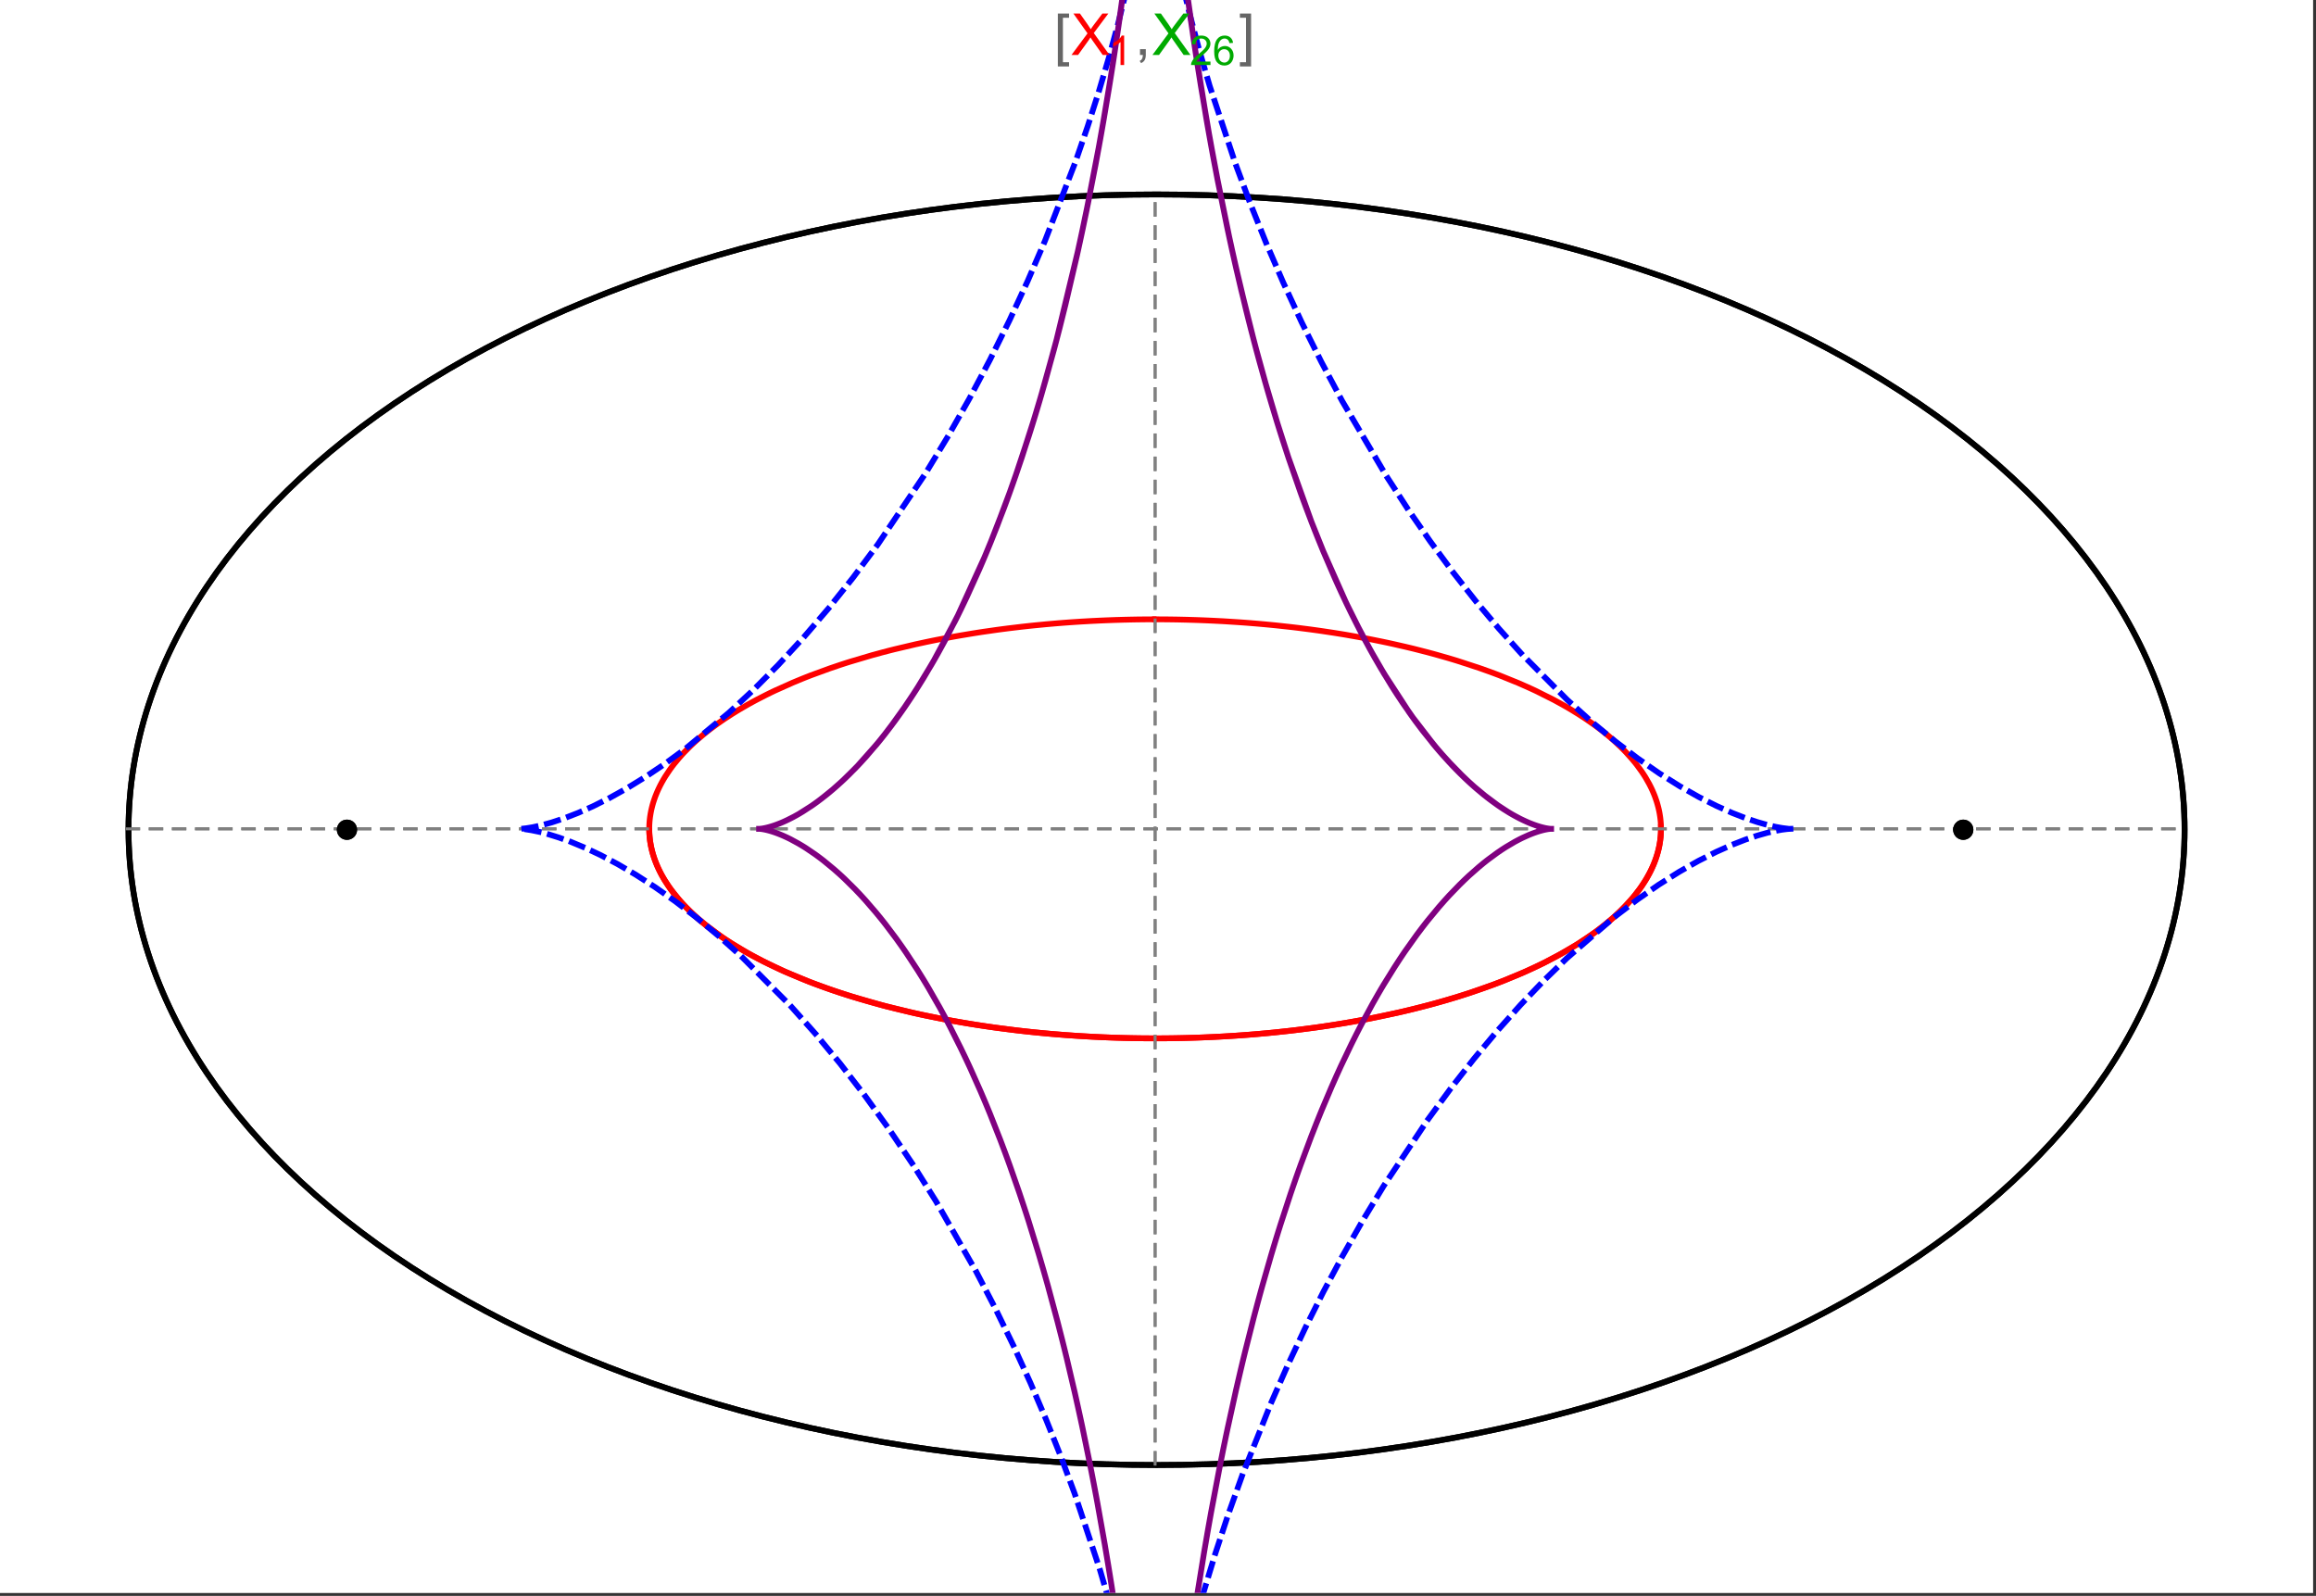 <?xml version="1.0" encoding="UTF-8"?>
<svg xmlns="http://www.w3.org/2000/svg" xmlns:xlink="http://www.w3.org/1999/xlink" width="801pt" height="552pt" viewBox="0 0 801 552" version="1.1">
<rect x="0" y="0" width="801" height="552" fill="#333333" stroke="none"/>
<defs>
<g>
<symbol overflow="visible" id="glyph0-0">
<path style="stroke:none;" d="M 1.25 0 L 1.25 -15.996 L 8.75 -15.996 L 8.75 0 Z M 2.5 -1.25 L 7.5 -1.25 L 7.5 -14.746 L 2.5 -14.746 Z "/>
</symbol>
<symbol overflow="visible" id="glyph0-1">
<path style="stroke:none;" d="M 5.242 3.984 L 1.359 3.984 L 1.359 -14.316 L 5.242 -14.316 L 5.242 -12.859 L 3.117 -12.859 L 3.117 2.52 L 5.242 2.52 Z "/>
</symbol>
<symbol overflow="visible" id="glyph0-2">
<path style="stroke:none;" d="M 4.199 3.984 L 0.32 3.984 L 0.32 2.52 L 2.441 2.52 L 2.441 -12.859 L 0.32 -12.859 L 0.32 -14.316 L 4.199 -14.316 Z "/>
</symbol>
<symbol overflow="visible" id="glyph1-0">
<path style="stroke:none;" d="M 2.5 0 L 2.5 -12.5 L 12.5 -12.5 L 12.5 0 Z M 2.812 -0.312 L 12.188 -0.312 L 12.188 -12.188 L 2.812 -12.188 Z "/>
</symbol>
<symbol overflow="visible" id="glyph1-1">
<path style="stroke:none;" d="M 0.086 0 L 5.625 -7.461 L 0.742 -14.316 L 3 -14.316 L 5.594 -10.645 C 6.133 -9.879 6.52 -9.293 6.75 -8.887 C 7.066 -9.406 7.441 -9.949 7.883 -10.516 L 10.762 -14.316 L 12.82 -14.316 L 7.793 -7.57 L 13.211 0 L 10.867 0 L 7.266 -5.109 C 7.062 -5.398 6.852 -5.715 6.641 -6.062 C 6.32 -5.539 6.094 -5.184 5.957 -4.992 L 2.363 0 Z "/>
</symbol>
<symbol overflow="visible" id="glyph1-2">
<path style="stroke:none;" d="M 1.777 0 L 1.777 -2 L 3.781 -2 L 3.781 0 C 3.777 0.734 3.648 1.328 3.391 1.781 C 3.129 2.234 2.715 2.582 2.148 2.832 L 1.66 2.078 C 2.027 1.914 2.301 1.676 2.48 1.363 C 2.652 1.047 2.75 0.594 2.773 0 Z "/>
</symbol>
<symbol overflow="visible" id="glyph2-0">
<path style="stroke:none;" d="M 1.773 0 L 1.773 -8.875 L 8.875 -8.875 L 8.875 0 Z M 1.996 -0.223 L 8.652 -0.223 L 8.652 -8.652 L 1.996 -8.652 Z "/>
</symbol>
<symbol overflow="visible" id="glyph2-1">
<path style="stroke:none;" d="M 5.289 0 L 4.043 0 L 4.043 -7.953 C 3.738 -7.664 3.344 -7.379 2.859 -7.094 C 2.371 -6.805 1.934 -6.59 1.547 -6.449 L 1.547 -7.652 C 2.242 -7.98 2.852 -8.379 3.375 -8.848 C 3.898 -9.312 4.266 -9.766 4.484 -10.207 L 5.289 -10.207 Z "/>
</symbol>
<symbol overflow="visible" id="glyph2-2">
<path style="stroke:none;" d="M 7.148 -1.199 L 7.148 0 L 0.43 0 C 0.414 -0.297 0.465 -0.586 0.574 -0.867 C 0.746 -1.324 1.02 -1.773 1.395 -2.219 C 1.77 -2.66 2.312 -3.172 3.031 -3.758 C 4.133 -4.66 4.879 -5.379 5.27 -5.91 C 5.652 -6.438 5.848 -6.938 5.852 -7.41 C 5.848 -7.902 5.672 -8.32 5.32 -8.66 C 4.965 -9 4.504 -9.168 3.938 -9.172 C 3.336 -9.168 2.855 -8.988 2.496 -8.629 C 2.137 -8.266 1.953 -7.766 1.949 -7.133 L 0.664 -7.266 C 0.75 -8.223 1.082 -8.949 1.656 -9.453 C 2.227 -9.953 2.996 -10.207 3.965 -10.207 C 4.938 -10.207 5.711 -9.934 6.281 -9.395 C 6.848 -8.848 7.129 -8.18 7.133 -7.383 C 7.129 -6.977 7.047 -6.574 6.883 -6.184 C 6.715 -5.785 6.438 -5.371 6.055 -4.941 C 5.664 -4.504 5.023 -3.91 4.133 -3.156 C 3.379 -2.523 2.898 -2.098 2.688 -1.875 C 2.473 -1.648 2.297 -1.422 2.164 -1.199 Z "/>
</symbol>
<symbol overflow="visible" id="glyph2-3">
<path style="stroke:none;" d="M 7.066 -7.676 L 5.824 -7.578 C 5.711 -8.062 5.551 -8.418 5.352 -8.645 C 5.012 -8.996 4.598 -9.176 4.105 -9.18 C 3.703 -9.176 3.355 -9.066 3.059 -8.848 C 2.664 -8.559 2.352 -8.137 2.129 -7.59 C 1.898 -7.035 1.781 -6.254 1.773 -5.242 C 2.074 -5.699 2.441 -6.039 2.875 -6.262 C 3.309 -6.48 3.766 -6.59 4.242 -6.594 C 5.074 -6.59 5.781 -6.285 6.367 -5.676 C 6.949 -5.062 7.242 -4.27 7.246 -3.301 C 7.242 -2.66 7.105 -2.066 6.832 -1.52 C 6.559 -0.969 6.18 -0.551 5.699 -0.262 C 5.215 0.027 4.668 0.168 4.062 0.172 C 3.02 0.168 2.172 -0.211 1.52 -0.973 C 0.859 -1.738 0.531 -3 0.535 -4.758 C 0.531 -6.719 0.895 -8.145 1.621 -9.039 C 2.25 -9.816 3.102 -10.207 4.18 -10.207 C 4.977 -10.207 5.633 -9.98 6.145 -9.531 C 6.656 -9.082 6.965 -8.465 7.066 -7.676 Z M 1.969 -3.293 C 1.969 -2.863 2.059 -2.449 2.242 -2.059 C 2.422 -1.66 2.676 -1.363 3.008 -1.16 C 3.332 -0.953 3.68 -0.848 4.043 -0.852 C 4.566 -0.848 5.016 -1.062 5.398 -1.488 C 5.773 -1.914 5.965 -2.492 5.969 -3.223 C 5.965 -3.926 5.777 -4.477 5.406 -4.883 C 5.031 -5.285 4.559 -5.488 3.992 -5.492 C 3.426 -5.488 2.949 -5.285 2.559 -4.883 C 2.164 -4.477 1.969 -3.949 1.969 -3.293 Z "/>
</symbol>
</g>
<clipPath id="clip1">
  <path d="M 0 0 L 800 0 L 800 551 L 0 551 Z "/>
</clipPath>
<clipPath id="clip2">
  <path d="M 170 0 L 629 0 L 629 551 L 170 551 Z "/>
</clipPath>
<clipPath id="clip3">
  <path d="M 253 0 L 546 0 L 546 551 L 253 551 Z "/>
</clipPath>
</defs>
<g id="surface271">
<path style="fill-rule:nonzero;fill:rgb(99.998%,99.998%,99.998%);fill-opacity:1;stroke-width:0.03;stroke-linecap:butt;stroke-linejoin:miter;stroke:rgb(99.998%,99.998%,99.998%);stroke-opacity:1;stroke-miterlimit:10;" d="M 74 564 L 874 564 L 874 13 L 74 13 Z " transform="matrix(1,0,0,1,-74,-13)"/>
<path style="fill:none;stroke-width:2;stroke-linecap:square;stroke-linejoin:miter;stroke:rgb(0%,0%,0%);stroke-opacity:1;stroke-miterlimit:3.25;" d="M 829.551 300 C 829.551 241.719 792.09 185.828 725.414 144.617 C 658.734 103.41 568.297 80.258 474 80.258 C 379.703 80.258 289.266 103.41 222.586 144.617 C 155.91 185.828 118.449 241.719 118.449 300 C 118.449 358.281 155.91 414.172 222.586 455.383 C 289.266 496.59 379.703 519.742 474 519.742 C 568.297 519.742 658.734 496.59 725.414 455.383 C 792.09 414.172 829.551 358.281 829.551 300 Z " transform="matrix(1,0,0,1,-74,-13)"/>
<path style="fill:none;stroke-width:1;stroke-linecap:square;stroke-linejoin:miter;stroke:rgb(50%,50%,50%);stroke-opacity:1;stroke-dasharray:4,4;stroke-miterlimit:3.25;" d="M 117.949 299.691 L 829.051 299.691 " transform="matrix(1,0,0,1,-74,-13)"/>
<path style="fill:none;stroke-width:1;stroke-linecap:square;stroke-linejoin:miter;stroke:rgb(50%,50%,50%);stroke-opacity:1;stroke-dasharray:4,4;stroke-miterlimit:3.25;" d="M 473.5 519.434 L 473.5 79.949 " transform="matrix(1,0,0,1,-74,-13)"/>
<path style="fill:none;stroke-width:2;stroke-linecap:square;stroke-linejoin:miter;stroke:rgb(99.998%,0%,0%);stroke-opacity:1;stroke-miterlimit:3.25;" d="M 298.551 300.328 L 298.57 300.945 L 298.602 301.559 L 298.648 302.176 L 298.707 302.789 L 298.773 303.406 L 298.855 304.02 L 298.953 304.633 L 299.059 305.246 L 299.18 305.859 L 299.312 306.469 L 299.457 307.082 L 299.613 307.691 L 299.785 308.301 L 299.969 308.91 L 300.367 310.129 L 300.59 310.734 L 300.82 311.34 L 301.32 312.547 L 301.586 313.148 L 301.867 313.75 L 302.465 314.945 L 302.781 315.543 L 303.109 316.137 L 303.801 317.32 L 305.328 319.672 L 305.738 320.254 L 306.16 320.836 L 307.035 321.992 L 308.926 324.281 L 309.426 324.848 L 309.934 325.41 L 310.988 326.535 L 313.223 328.746 L 313.809 329.293 L 314.402 329.84 L 315.621 330.918 L 318.18 333.047 L 323.746 337.16 L 324.547 337.703 L 325.355 338.242 L 327.004 339.309 L 330.414 341.395 L 331.289 341.902 L 332.176 342.41 L 333.973 343.414 L 337.672 345.367 L 338.617 345.844 L 339.57 346.32 L 341.5 347.254 L 345.445 349.07 L 353.668 352.492 L 354.727 352.902 L 355.785 353.305 L 357.926 354.098 L 362.266 355.629 L 363.363 356 L 364.465 356.367 L 366.684 357.086 L 371.168 358.473 L 373.434 359.137 L 375.715 359.785 L 380.309 361.023 L 389.625 363.289 L 390.719 363.535 L 391.816 363.777 L 394.016 364.25 L 398.426 365.148 L 399.531 365.363 L 400.637 365.574 L 402.848 365.988 L 407.281 366.77 L 408.387 366.953 L 409.496 367.137 L 411.715 367.492 L 416.148 368.156 L 417.254 368.312 L 418.363 368.469 L 420.574 368.766 L 424.988 369.32 L 426.09 369.449 L 427.191 369.574 L 429.391 369.82 L 430.488 369.938 L 431.582 370.051 L 433.77 370.266 L 434.863 370.371 L 435.953 370.473 L 438.129 370.664 L 442.465 371.012 L 443.543 371.09 L 444.621 371.164 L 446.77 371.309 L 448.91 371.441 L 451.039 371.559 L 452.102 371.617 L 453.164 371.668 L 454.223 371.719 L 455.277 371.766 L 456.332 371.809 L 457.383 371.852 L 459.477 371.926 L 460.5 371.961 L 461.52 371.988 L 462.539 372.02 L 463.555 372.043 L 464.566 372.066 L 465.578 372.086 L 467.594 372.117 L 468.598 372.133 L 469.598 372.141 L 471.59 372.156 L 472.582 372.16 L 474.555 372.16 L 475.539 372.156 L 477.5 372.141 L 479.445 372.117 L 481.383 372.086 L 483.305 372.047 L 484.262 372.023 L 486.168 371.969 L 487.113 371.941 L 488.059 371.91 L 489 371.875 L 490.875 371.801 L 491.809 371.762 L 492.738 371.719 L 494.586 371.633 L 495.504 371.586 L 496.422 371.535 L 498.246 371.43 L 499.152 371.375 L 500.055 371.32 L 501.852 371.203 L 505.406 370.945 L 507.164 370.805 L 508.906 370.66 L 512.352 370.352 L 513.207 370.27 L 514.055 370.188 L 515.746 370.016 L 519.082 369.656 L 520.871 369.453 L 522.641 369.242 L 526.137 368.801 L 527 368.688 L 527.859 368.574 L 529.566 368.34 L 532.93 367.852 L 533.762 367.727 L 534.59 367.598 L 536.23 367.34 L 539.469 366.812 L 545.75 365.691 L 546.52 365.547 L 547.281 365.402 L 548.797 365.105 L 551.781 364.5 L 557.559 363.246 L 558.266 363.086 L 558.969 362.926 L 560.359 362.598 L 563.098 361.938 L 568.395 360.574 L 568.996 360.414 L 569.594 360.25 L 570.785 359.922 L 573.125 359.262 L 577.656 357.918 L 578.211 357.746 L 578.762 357.578 L 579.852 357.234 L 581.996 356.543 L 586.148 355.141 L 586.652 354.965 L 587.156 354.785 L 588.152 354.43 L 590.113 353.715 L 593.902 352.27 L 600.965 349.332 L 601.418 349.133 L 601.867 348.93 L 602.762 348.527 L 604.516 347.719 L 607.883 346.098 L 614.086 342.828 L 614.449 342.621 L 614.812 342.418 L 615.531 342.008 L 616.934 341.188 L 619.625 339.543 L 624.543 336.262 L 624.828 336.062 L 625.109 335.859 L 625.664 335.457 L 626.746 334.652 L 628.816 333.051 L 629.066 332.852 L 629.312 332.652 L 629.801 332.25 L 630.754 331.453 L 632.57 329.863 L 633.008 329.465 L 633.434 329.07 L 634.27 328.277 L 635.848 326.703 L 638.68 323.578 L 638.832 323.395 L 639.277 322.855 L 639.855 322.133 L 640.941 320.699 L 641.074 320.52 L 641.203 320.34 L 641.457 319.984 L 641.945 319.273 L 642.867 317.859 L 642.977 317.684 L 643.086 317.504 L 643.301 317.152 L 643.711 316.453 L 644.477 315.059 L 644.566 314.883 L 644.656 314.711 L 644.832 314.363 L 645.168 313.676 L 645.785 312.301 L 645.863 312.117 L 645.941 311.93 L 646.094 311.562 L 646.379 310.824 L 646.645 310.09 L 646.891 309.359 L 646.949 309.18 L 647.008 308.996 L 647.117 308.633 L 647.324 307.91 L 647.375 307.73 L 647.516 307.191 L 647.688 306.473 L 647.727 306.297 L 647.766 306.117 L 647.84 305.762 L 647.875 305.582 L 647.91 305.406 L 647.977 305.051 L 648.008 304.875 L 648.035 304.699 L 648.094 304.344 L 648.121 304.168 L 648.145 303.992 L 648.195 303.641 L 648.219 303.469 L 648.277 302.941 L 648.297 302.77 L 648.312 302.594 L 648.348 302.246 L 648.359 302.074 L 648.375 301.898 L 648.398 301.555 L 648.406 301.383 L 648.418 301.211 L 648.434 300.867 L 648.438 300.703 L 648.441 300.543 L 648.445 300.387 L 648.453 300.066 L 648.453 299.27 L 648.449 299.113 L 648.445 298.953 L 648.441 298.797 L 648.438 298.637 L 648.422 298.324 L 648.414 298.164 L 648.398 297.852 L 648.387 297.695 L 648.379 297.539 L 648.367 297.383 L 648.34 297.07 L 648.328 296.914 L 648.312 296.758 L 648.281 296.449 L 648.262 296.293 L 648.246 296.141 L 648.207 295.828 L 648.188 295.676 L 648.164 295.523 L 648.121 295.215 L 648.023 294.602 L 647.914 293.992 L 647.793 293.387 L 647.758 293.234 L 647.727 293.082 L 647.656 292.781 L 647.512 292.18 L 647.188 290.988 L 647.016 290.41 L 646.828 289.832 L 646.426 288.688 L 646.375 288.547 L 646.32 288.402 L 646.211 288.121 L 645.984 287.555 L 645.504 286.434 L 645.438 286.293 L 645.375 286.156 L 645.246 285.879 L 644.98 285.324 L 644.426 284.227 L 643.199 282.062 L 643.113 281.918 L 642.844 281.484 L 642.477 280.91 L 641.715 279.77 L 640.074 277.527 L 639.855 277.254 L 639.641 276.977 L 639.195 276.43 L 638.281 275.344 L 636.352 273.207 L 636.234 273.086 L 636.117 272.961 L 635.883 272.719 L 635.406 272.23 L 634.43 271.262 L 632.398 269.363 L 632.266 269.246 L 632.137 269.129 L 631.871 268.895 L 631.34 268.43 L 630.258 267.508 L 628.016 265.699 L 627.703 265.457 L 627.391 265.219 L 626.758 264.738 L 625.473 263.789 L 622.824 261.93 L 622.656 261.812 L 622.484 261.699 L 622.145 261.473 L 621.457 261.02 L 620.07 260.121 L 617.215 258.363 L 617.035 258.258 L 616.855 258.148 L 616.496 257.938 L 615.777 257.52 L 614.316 256.688 L 611.332 255.059 L 605.117 251.945 L 604.93 251.859 L 604.742 251.77 L 604.371 251.598 L 603.621 251.25 L 602.109 250.562 L 599.039 249.215 L 592.715 246.652 L 592.277 246.48 L 591.836 246.316 L 590.957 245.984 L 589.188 245.328 L 585.598 244.051 L 578.234 241.645 L 578.016 241.574 L 577.801 241.508 L 577.363 241.375 L 576.484 241.109 L 574.723 240.582 L 571.164 239.566 L 570.941 239.504 L 570.715 239.441 L 570.27 239.316 L 569.367 239.07 L 567.562 238.586 L 563.918 237.652 L 563.668 237.59 L 563.422 237.527 L 562.922 237.402 L 561.926 237.16 L 559.922 236.684 L 555.887 235.762 L 555.633 235.703 L 554.871 235.539 L 553.852 235.316 L 551.805 234.887 L 547.688 234.059 L 547.434 234.012 L 547.18 233.961 L 546.668 233.863 L 545.648 233.672 L 543.605 233.297 L 539.492 232.574 L 538.977 232.488 L 538.457 232.402 L 537.422 232.234 L 535.348 231.902 L 531.172 231.273 L 530.93 231.238 L 530.684 231.203 L 530.195 231.133 L 529.215 230.996 L 527.254 230.727 L 523.312 230.223 L 522.82 230.16 L 522.324 230.102 L 521.336 229.984 L 519.352 229.758 L 515.375 229.328 L 515.105 229.301 L 514.832 229.273 L 514.293 229.219 L 513.211 229.113 L 511.043 228.91 L 510.77 228.887 L 510.5 228.863 L 509.957 228.812 L 508.867 228.719 L 506.691 228.539 L 506.418 228.516 L 506.145 228.496 L 505.602 228.453 L 504.512 228.371 L 502.324 228.215 L 497.945 227.934 L 497.691 227.918 L 497.434 227.902 L 495.898 227.82 L 493.848 227.715 L 493.59 227.703 L 493.336 227.691 L 492.82 227.668 L 491.793 227.621 L 489.738 227.535 L 489.484 227.527 L 489.227 227.516 L 488.711 227.496 L 487.684 227.461 L 487.168 227.445 L 486.656 227.43 L 485.367 227.391 L 485.113 227.383 L 484.598 227.367 L 483.566 227.344 L 483.309 227.336 L 483.051 227.332 L 482.539 227.32 L 481.508 227.297 L 481.254 227.293 L 481.004 227.289 L 480.496 227.281 L 480.246 227.277 L 479.992 227.273 L 479.488 227.266 L 478.98 227.258 L 478.477 227.254 L 478.223 227.25 L 477.973 227.246 L 477.465 227.242 L 477.215 227.238 L 476.961 227.238 L 476.707 227.234 L 476.457 227.234 L 476.203 227.23 L 475.699 227.23 L 475.445 227.227 L 474.941 227.227 L 474.688 227.223 L 473.5 227.223 " transform="matrix(1,0,0,1,-74,-13)"/>
<path style="fill:none;stroke-width:2;stroke-linecap:square;stroke-linejoin:miter;stroke:rgb(99.998%,0%,0%);stroke-opacity:1;stroke-miterlimit:3.25;" d="M 472.969 227.223 L 472.414 227.223 L 472.16 227.227 L 471.402 227.227 L 471.148 227.23 L 470.898 227.23 L 470.645 227.234 L 470.141 227.234 L 469.887 227.238 L 469.383 227.242 L 468.875 227.25 L 468.371 227.254 L 468.117 227.258 L 467.867 227.262 L 467.359 227.266 L 467.109 227.27 L 466.855 227.273 L 466.352 227.285 L 465.34 227.301 L 465.066 227.309 L 464.793 227.312 L 464.246 227.324 L 463.152 227.352 L 462.875 227.355 L 459.867 227.441 L 458.773 227.48 L 456.586 227.562 L 456.039 227.586 L 455.496 227.609 L 454.402 227.656 L 452.219 227.762 L 451.949 227.773 L 451.676 227.789 L 451.129 227.816 L 450.039 227.879 L 447.863 228.004 L 447.355 228.035 L 446.848 228.07 L 445.836 228.133 L 443.809 228.273 L 443.555 228.293 L 443.301 228.309 L 442.797 228.348 L 441.785 228.422 L 439.766 228.582 L 439.512 228.602 L 439.262 228.625 L 438.754 228.668 L 437.746 228.754 L 435.734 228.93 L 431.719 229.32 L 431.449 229.348 L 431.176 229.375 L 430.637 229.43 L 429.551 229.547 L 427.387 229.785 L 423.078 230.297 L 422.809 230.332 L 422.539 230.363 L 422.004 230.434 L 420.93 230.57 L 418.793 230.855 L 414.531 231.465 L 414.27 231.5 L 414.012 231.539 L 413.492 231.617 L 412.449 231.777 L 410.379 232.105 L 406.254 232.789 L 405.996 232.836 L 405.738 232.879 L 404.203 233.148 L 402.16 233.52 L 398.102 234.297 L 397.867 234.344 L 397.629 234.391 L 397.16 234.484 L 396.219 234.676 L 394.348 235.062 L 390.629 235.867 L 383.293 237.598 L 383.047 237.66 L 382.805 237.723 L 382.312 237.844 L 381.332 238.094 L 379.383 238.602 L 375.52 239.652 L 367.945 241.898 L 367.73 241.965 L 367.512 242.035 L 367.078 242.172 L 366.211 242.449 L 364.488 243.008 L 361.082 244.164 L 354.43 246.594 L 354.23 246.672 L 354.027 246.75 L 352.832 247.219 L 351.254 247.848 L 348.137 249.141 L 342.086 251.852 L 341.883 251.945 L 341.684 252.043 L 341.285 252.23 L 340.488 252.613 L 338.91 253.391 L 335.82 254.977 L 335.629 255.078 L 335.441 255.18 L 335.062 255.379 L 334.305 255.789 L 332.812 256.613 L 329.898 258.297 L 329.73 258.395 L 329.562 258.496 L 329.23 258.695 L 328.566 259.098 L 327.258 259.914 L 324.707 261.57 L 324.547 261.676 L 324.391 261.781 L 324.082 261.992 L 323.461 262.418 L 322.238 263.273 L 319.867 265.02 L 319.707 265.141 L 319.238 265.504 L 318.621 265.988 L 317.402 266.965 L 315.055 268.961 L 314.914 269.086 L 314.77 269.215 L 314.488 269.469 L 313.93 269.977 L 312.832 271.008 L 310.742 273.109 L 310.621 273.234 L 310.504 273.359 L 310.27 273.605 L 309.809 274.109 L 308.91 275.121 L 307.203 277.176 L 307.102 277.305 L 307 277.438 L 306.797 277.699 L 306.398 278.223 L 305.629 279.281 L 304.188 281.434 L 304.023 281.699 L 303.859 281.969 L 303.535 282.504 L 302.918 283.59 L 302.77 283.863 L 302.336 284.684 L 301.793 285.793 L 301.727 285.93 L 301.664 286.07 L 301.535 286.352 L 301.289 286.91 L 300.82 288.043 L 300.711 288.324 L 300.602 288.609 L 300.395 289.184 L 300.008 290.336 L 299.961 290.496 L 299.91 290.652 L 299.816 290.969 L 299.637 291.602 L 299.598 291.762 L 299.555 291.922 L 299.473 292.242 L 299.32 292.883 L 299.281 293.043 L 299.246 293.203 L 299.18 293.527 L 299.148 293.688 L 299.113 293.852 L 299.055 294.176 L 299.023 294.336 L 298.996 294.5 L 298.941 294.824 L 298.84 295.48 L 298.816 295.645 L 298.797 295.809 L 298.754 296.141 L 298.738 296.305 L 298.719 296.469 L 298.684 296.801 L 298.668 296.969 L 298.652 297.133 L 298.629 297.469 L 298.617 297.633 L 298.594 297.969 L 298.562 298.641 L 298.555 298.977 L 298.551 299.148 L 298.547 299.316 L 298.547 299.996 L 298.551 300.164 L 298.551 300.336 L 298.555 300.504 L 298.562 300.676 L 298.566 300.848 L 298.598 301.488 L 298.621 301.809 L 298.645 302.133 L 298.656 302.293 L 298.672 302.453 L 298.703 302.777 L 298.723 302.941 L 298.738 303.102 L 298.777 303.426 L 298.797 303.59 L 298.82 303.754 L 298.867 304.078 L 298.914 304.406 L 298.996 304.898 L 299.027 305.062 L 299.086 305.395 L 299.223 306.055 L 299.258 306.219 L 299.293 306.387 L 299.371 306.719 L 299.535 307.387 L 299.621 307.723 L 299.715 308.055 L 299.91 308.73 L 299.965 308.898 L 300.016 309.066 L 300.125 309.406 L 300.355 310.086 L 300.863 311.449 L 300.938 311.637 L 301.016 311.824 L 301.168 312.195 L 301.496 312.945 L 302.211 314.453 L 302.406 314.828 L 302.602 315.211 L 303.016 315.969 L 303.91 317.504 L 304.031 317.695 L 304.148 317.887 L 304.395 318.273 L 304.902 319.047 L 305.988 320.602 L 308.469 323.75 L 308.633 323.941 L 308.801 324.137 L 309.141 324.527 L 309.84 325.309 L 311.324 326.879 L 311.516 327.074 L 312.105 327.664 L 312.918 328.457 L 314.629 330.043 L 314.852 330.242 L 315.074 330.438 L 315.527 330.836 L 316.457 331.633 L 318.414 333.234 L 322.719 336.449 L 323.258 336.824 L 323.801 337.199 L 324.914 337.953 L 327.238 339.457 L 332.273 342.465 L 332.605 342.652 L 332.941 342.84 L 333.617 343.215 L 334.996 343.969 L 337.859 345.465 L 344.043 348.438 L 344.484 348.637 L 344.926 348.84 L 345.824 349.238 L 347.652 350.035 L 351.457 351.617 L 351.945 351.812 L 352.441 352.008 L 353.434 352.402 L 355.461 353.18 L 359.668 354.723 L 360.207 354.914 L 360.75 355.105 L 361.848 355.484 L 364.086 356.238 L 368.719 357.727 L 378.672 360.59 L 379.281 360.754 L 379.891 360.914 L 381.129 361.234 L 383.637 361.871 L 388.812 363.105 L 389.473 363.254 L 390.141 363.406 L 391.48 363.703 L 394.203 364.289 L 399.812 365.418 L 400.527 365.555 L 401.25 365.691 L 402.699 365.961 L 405.641 366.488 L 406.387 366.617 L 407.137 366.742 L 408.641 366.996 L 411.699 367.488 L 412.469 367.609 L 413.246 367.727 L 414.809 367.961 L 417.98 368.414 L 424.488 369.258 L 425.301 369.355 L 426.117 369.453 L 427.762 369.641 L 431.09 370 L 431.93 370.086 L 432.773 370.168 L 434.469 370.332 L 437.906 370.645 L 438.773 370.719 L 439.645 370.789 L 441.395 370.93 L 443.16 371.062 L 444.938 371.188 L 445.832 371.25 L 446.73 371.309 L 448.535 371.418 L 452.184 371.621 L 453.102 371.664 L 454.023 371.711 L 455.883 371.793 L 456.812 371.828 L 457.75 371.867 L 459.629 371.934 L 460.574 371.961 L 462.473 372.016 L 464.387 372.062 L 465.348 372.082 L 466.309 372.098 L 468.246 372.129 L 469.215 372.137 L 470.191 372.148 L 471.168 372.152 L 472.148 372.156 L 473.133 372.16 L 474.121 372.16 L 475.109 372.156 L 476.102 372.152 L 477.094 372.145 L 478.094 372.137 L 479.09 372.125 L 480.094 372.109 L 481.098 372.09 L 482.105 372.074 L 483.117 372.051 L 484.215 372.023 L 485.316 371.996 L 486.422 371.961 L 487.531 371.926 L 488.641 371.887 L 489.754 371.848 L 491.988 371.754 L 493.109 371.703 L 494.234 371.648 L 496.488 371.531 L 497.621 371.469 L 498.754 371.402 L 501.027 371.258 L 502.168 371.18 L 503.312 371.102 L 505.602 370.93 L 506.754 370.84 L 507.902 370.746 L 510.211 370.547 L 512.523 370.336 L 514.844 370.109 L 519.504 369.609 L 520.672 369.477 L 521.84 369.34 L 524.184 369.055 L 528.875 368.434 L 530.051 368.27 L 531.227 368.102 L 533.578 367.754 L 538.281 367.008 L 539.461 366.812 L 540.637 366.613 L 542.988 366.199 L 547.684 365.324 L 557.031 363.367 L 558.113 363.121 L 559.195 362.871 L 561.355 362.359 L 565.652 361.293 L 566.723 361.016 L 567.789 360.734 L 569.914 360.164 L 574.133 358.973 L 575.18 358.664 L 576.227 358.352 L 578.305 357.719 L 582.422 356.402 L 590.465 353.586 L 591.449 353.215 L 592.43 352.844 L 594.375 352.082 L 598.203 350.52 L 599.148 350.121 L 600.086 349.715 L 601.945 348.895 L 605.59 347.211 L 606.484 346.781 L 607.375 346.348 L 609.133 345.469 L 612.562 343.668 L 619.062 339.895 L 619.93 339.352 L 620.785 338.805 L 622.465 337.695 L 625.695 335.434 L 626.477 334.855 L 627.242 334.277 L 628.746 333.109 L 631.602 330.727 L 632.285 330.121 L 632.953 329.512 L 634.258 328.289 L 636.707 325.797 L 637.285 325.168 L 637.852 324.535 L 638.941 323.262 L 640.953 320.684 L 641.422 320.031 L 641.875 319.379 L 642.738 318.062 L 643.148 317.406 L 643.543 316.742 L 644.289 315.41 L 644.641 314.742 L 644.973 314.074 L 645.602 312.73 L 645.891 312.055 L 646.164 311.379 L 646.668 310.023 L 646.895 309.344 L 647.109 308.664 L 647.305 307.98 L 647.488 307.297 L 647.656 306.613 L 647.805 305.93 L 647.941 305.242 L 648.059 304.559 L 648.164 303.871 L 648.25 303.184 L 648.324 302.496 L 648.379 301.809 L 648.422 301.117 L 648.445 300.43 L 648.453 299.742 L 648.449 299.055 " transform="matrix(1,0,0,1,-74,-13)"/>
<g clip-path="url(#clip1)" clip-rule="nonzero">
<path style="fill:none;stroke-width:2;stroke-linecap:square;stroke-linejoin:miter;stroke:rgb(0%,66.666%,0%);stroke-opacity:1;stroke-miterlimit:3.25;" d="M 2319.965 266.34 L 2322.359 234.121 L 2326.324 201.727 L 2331.883 169.082 L 2339.059 136.094 L 2347.891 102.676 L 2358.422 68.73 L 2370.711 34.156 L 2384.828 -1.141 L 2400.84 -37.281 L 2418.844 -74.383 L 2438.945 -112.57 L 2461.258 -151.98 L 2485.918 -192.773 L 2513.082 -235.113 L 2575.668 -325.184 L 2611.523 -373.348 L 2650.762 -423.938 L 2740.668 -533.574 L 2978.234 -797.758 L 3053.07 -876.242 L 3135.695 -961.141 L 3328.828 -1154.168 L 3874.371 -1675.195 L 4059.25 -1846.992 L 4271.805 -2042.648 L 4807.621 -2529.73 L 5151.078 -2838.785 L 5565.148 -3209.195 L 6711.98 -4227.324 L 7536.805 -4955.363 L 8642.496 -5928.207 L 10200.445 -7295.371 L 12557.199 -9359.176 L 16535.012 -12836.93 L 24674.488 -19944.969 L 50634.578 -42598.812 L -527442.453 461685.656 L -40900.371 37238.617 L -20852.312 19742.715 L -10201.641 10438.453 L -4717.84 5630.371 L -1951.668 3175.332 L -1776.773 3017.68 L -1622.984 2878.562 L -1365.227 2644.18 L -987.707 2297.227 L -532.906 1870.379 L -101.445 1450.617 L -84.43 1433.695 L -68.145 1417.469 L -37.578 1386.969 L 16.586 1332.789 L 103.5 1245.871 L 223.492 1128.711 L 229.012 1123.523 L 234.41 1118.48 L 244.855 1108.812 L 264.453 1091.031 L 299.285 1060.91 L 303.293 1057.598 L 307.227 1054.379 L 314.902 1048.207 L 329.527 1036.875 L 356.281 1017.848 L 359.422 1015.781 L 362.527 1013.777 L 368.617 1009.957 L 380.375 1003.031 L 383.23 1001.445 L 386.059 999.91 L 391.625 997.008 L 402.43 991.824 L 405.07 990.652 L 407.688 989.527 L 412.852 987.422 L 415.402 986.438 L 417.934 985.5 L 422.938 983.758 L 425.414 982.953 L 427.871 982.188 L 432.734 980.789 L 435.145 980.152 L 437.539 979.555 L 442.281 978.48 L 444.59 978.012 L 446.883 977.582 L 449.168 977.188 L 451.441 976.828 L 453.703 976.508 L 455.953 976.219 L 458.195 975.969 L 460.426 975.75 L 462.652 975.57 L 464.867 975.422 L 467.074 975.309 L 469.273 975.227 L 471.469 975.18 L 473.652 975.164 L 475.836 975.184 L 478.008 975.234 L 480.18 975.32 L 482.344 975.434 L 484.504 975.582 L 486.66 975.758 L 488.809 975.969 L 490.957 976.207 L 493.105 976.48 L 495.246 976.781 L 497.387 977.113 L 499.523 977.477 L 501.66 977.867 L 503.797 978.289 L 505.93 978.742 L 508.062 979.223 L 512.328 980.273 L 514.461 980.844 L 516.594 981.441 L 520.867 982.723 L 523.004 983.41 L 525.141 984.121 L 529.43 985.633 L 531.574 986.43 L 533.727 987.258 L 538.035 988.992 L 546.711 992.801 L 548.891 993.824 L 551.078 994.871 L 555.469 997.055 L 564.332 1001.754 L 582.449 1012.488 L 584.949 1014.082 L 587.465 1015.707 L 592.535 1019.062 L 602.844 1026.168 L 624.215 1042.027 L 670.84 1080.668 L 673.961 1083.41 L 677.109 1086.191 L 683.492 1091.875 L 696.617 1103.746 L 724.453 1129.602 L 787.852 1190.773 L 1202.883 1602.953 L 1214.309 1614.129 L 1225.977 1625.523 L 1250.059 1649 L 1301.457 1698.922 L 1419.355 1812.508 L 1740.465 2116.398 L 1765.715 2140.012 L 1791.738 2164.316 L 1846.25 2215.109 L 1966.277 2326.449 L 2262.008 2598.305 L 3244.828 3485.965 L 3333.895 3565.637 L 3427.984 3649.703 L 3633.023 3832.582 L 4126.355 4271.141 L 5659.512 5625.68 L 5934.332 5867.621 L 6236.945 6133.82 L 6944.211 6755.285 L 8973.059 8534.301 L 9677.898 9151.492 L 10501.762 9872.535 L 12651.359 11752.48 L 21353.926 19353.887 L 25766.773 23205.926 L 32463.531 29050.379 L 43835.285 38973.133 L 67399.977 59532.535 L 145418.816 127595.605 L -937074.379 -816726.195 L -111182.66 -96248.312 L -59157.711 -50861.234 L -40329.23 -34433.43 L -30609.574 -25951.785 L -20678.402 -17282.973 L -12579.141 -10206.777 L -11464.312 -9231.523 L -10533.508 -8416.781 L -9067.734 -7132.559 L -7108.41 -5412.012 L -4995.699 -3545.406 L -4831.238 -3399.105 L -4677.855 -3262.449 L -4400.176 -3014.461 L -3938.578 -2600.055 L -3271.34 -1993.598 L -2484.188 -1254.148 L -2449.34 -1220.266 L -2415.699 -1187.402 L -2351.797 -1124.566 L -2236.168 -1009.219 L -2044.773 -812.082 L -1774.027 -510.242 L -1759.68 -493 L -1745.746 -476.078 L -1719.074 -443.168 L -1670.164 -380.75 L -1658.801 -365.797 L -1647.758 -351.09 L -1626.617 -322.359 L -1587.848 -267.465 L -1578.844 -254.234 L -1570.102 -241.184 L -1553.379 -215.609 L -1522.797 -166.402 L -1515.719 -154.473 L -1508.855 -142.684 L -1495.758 -119.504 L -1471.965 -74.617 L -1466.492 -63.68 L -1461.207 -52.848 L -1451.168 -31.484 L -1446.41 -20.945 L -1441.824 -10.5 L -1433.152 10.133 L -1429.059 20.324 L -1425.129 30.438 L -1417.73 50.438 L -1404.758 89.617 L -1401.879 99.258 L -1399.145 108.84 L -1394.094 127.848 L -1391.773 137.273 L -1389.594 146.652 L -1385.629 165.277 L -1383.848 174.527 L -1382.195 183.742 L -1380.672 192.918 L -1379.277 202.059 L -1378.008 211.168 L -1376.867 220.246 L -1375.852 229.297 L -1374.961 238.32 L -1374.238 246.723 L -1373.621 255.109 L -1373.113 263.473 L -1372.711 271.82 L -1372.414 280.156 L -1372.223 288.477 L -1372.133 296.785 L -1372.148 305.082 L -1372.27 313.371 L -1372.492 321.656 L -1372.816 329.93 L -1373.242 338.203 L -1373.773 346.469 L -1374.406 354.734 L -1375.141 363 L -1375.977 371.27 L -1376.914 379.539 L -1377.957 387.812 L -1379.098 396.09 L -1380.344 404.375 L -1381.688 412.672 L -1383.137 420.977 L -1386.34 437.617 L -1388.094 445.957 L -1389.953 454.312 L -1393.977 471.078 L -1396.145 479.488 L -1398.418 487.922 L -1403.273 504.855 L -1405.863 513.359 L -1408.555 521.891 L -1414.262 539.039 L -1426.969 573.727 L -1430.422 582.488 L -1433.984 591.289 L -1441.449 609.016 L -1457.754 645.012 L -1462.125 654.133 L -1466.613 663.309 L -1475.957 681.824 L -1496.133 719.566 L -1542.793 798.352 L -1549.125 808.348 L -1555.594 818.43 L -1568.961 838.844 L -1597.461 880.762 L -1662.102 969.543 L -1827.562 1172.539 L -1839.789 1186.625 L -1852.266 1200.902 L -1877.996 1230.055 L -1932.734 1290.91 L -2056.934 1424.281 L -2381.297 1753.031 L -2407.945 1779.195 L -2435.305 1805.957 L -2492.25 1861.352 L -2615.875 1980.379 L -2909.977 2258.324 L -3786.18 3061.848 L -3859.957 3128.512 L -3936.781 3197.816 L -4100.336 3345.02 L -4473.457 3679.371 L -5476.184 4571.109 L -9982.043 8533.207 L -10486.137 8974.684 L -11043.84 9462.922 L -12358.273 10612.988 L -16217.031 13985.902 L -17589.359 15184.715 L -19214.957 16604.453 L -23569.539 20406.465 L -43068.992 37423.391 L -54284.457 47208.891 L -73385.168 63873.156 L -113193.332 98601.781 L -247234.949 215535.934 L 1347223.684 -1175405.297 L 180948.125 -157991.016 L 97015.027 -84769.582 L 66287.25 -57962.375 L 50350.289 -44058.102 L 40596.652 -35547.926 L 29269.129 -25663.293 L 18801.355 -16525.816 L 17261.227 -15180.84 L 15955.371 -14040.242 L 13860.965 -12210.348 L 10985.199 -9696.102 L 7777.934 -6887.504 L 4936.875 -4389.051 L 4818.996 -4284.926 L 4706.789 -4185.754 L 4497.828 -4000.918 L 4132.68 -3677.367 L 3560.449 -3168.52 L 2801.504 -2488.43 L 1992.551 -1751.352 L 1320.52 -1117.992 L 1038.383 -841.23 L 864.402 -667.348 L 759.562 -563.801 L 678.797 -488.305 L 677.734 -487.363 L 676.68 -486.426 L 674.578 -484.574 L 670.434 -480.93 L 662.34 -473.906 L 646.883 -460.836 L 618.496 -438.266 L 617.715 -437.672 L 616.934 -437.086 L 615.379 -435.918 L 612.293 -433.625 L 606.23 -429.203 L 594.484 -420.992 L 593.766 -420.508 L 593.051 -420.023 L 591.621 -419.066 L 588.789 -417.191 L 583.199 -413.582 L 572.32 -406.926 L 570.875 -406.082 L 569.438 -405.25 L 566.578 -403.621 L 560.93 -400.523 L 560.23 -400.148 L 559.531 -399.777 L 558.141 -399.047 L 555.375 -397.625 L 549.902 -394.922 L 549.223 -394.598 L 548.543 -394.277 L 547.195 -393.641 L 544.504 -392.41 L 539.18 -390.09 L 528.723 -385.992 L 528.121 -385.777 L 527.516 -385.562 L 526.312 -385.141 L 523.918 -384.328 L 519.152 -382.812 L 518.562 -382.637 L 517.969 -382.461 L 516.789 -382.113 L 514.43 -381.453 L 509.738 -380.238 L 509.156 -380.098 L 508.57 -379.961 L 507.406 -379.691 L 505.078 -379.176 L 504.5 -379.055 L 503.918 -378.934 L 502.758 -378.699 L 500.445 -378.258 L 499.867 -378.152 L 499.289 -378.051 L 498.137 -377.855 L 495.832 -377.488 L 494.684 -377.316 L 493.535 -377.156 L 491.238 -376.859 L 490.68 -376.793 L 490.117 -376.727 L 488.992 -376.605 L 488.434 -376.547 L 487.871 -376.492 L 486.75 -376.383 L 486.191 -376.336 L 485.629 -376.285 L 484.512 -376.199 L 483.949 -376.156 L 483.391 -376.117 L 482.273 -376.047 L 481.715 -376.016 L 481.152 -375.984 L 480.035 -375.93 L 478.918 -375.883 L 478.359 -375.863 L 476.684 -375.816 L 476.125 -375.805 L 475.008 -375.789 L 474.449 -375.785 L 473.891 -375.785 L 473.5 -375.781 " transform="matrix(1,0,0,1,-74,-13)"/>
<path style="fill:none;stroke-width:2;stroke-linecap:square;stroke-linejoin:miter;stroke:rgb(0%,66.666%,0%);stroke-opacity:1;stroke-miterlimit:3.25;" d="M 472.328 -375.789 L 472.215 -375.789 L 471.656 -375.793 L 471.098 -375.805 L 470.539 -375.812 L 469.98 -375.824 L 468.863 -375.855 L 468.305 -375.875 L 467.746 -375.898 L 467.188 -375.918 L 465.512 -376 L 464.391 -376.066 L 463.832 -376.102 L 463.273 -376.141 L 462.152 -376.223 L 461.035 -376.316 L 459.914 -376.414 L 459.352 -376.469 L 458.793 -376.523 L 457.668 -376.641 L 455.422 -376.902 L 454.812 -376.977 L 454.203 -377.055 L 452.98 -377.223 L 450.535 -377.586 L 449.922 -377.68 L 449.312 -377.781 L 448.086 -377.988 L 445.629 -378.43 L 445.012 -378.547 L 444.395 -378.668 L 443.164 -378.918 L 440.691 -379.441 L 435.727 -380.621 L 435.105 -380.781 L 434.48 -380.941 L 433.23 -381.273 L 430.727 -381.969 L 425.684 -383.484 L 425.051 -383.684 L 424.418 -383.891 L 423.148 -384.305 L 420.598 -385.172 L 415.461 -387.035 L 414.855 -387.262 L 414.254 -387.492 L 413.043 -387.965 L 410.613 -388.934 L 405.715 -390.988 L 395.738 -395.578 L 395.105 -395.887 L 394.473 -396.199 L 393.203 -396.828 L 390.652 -398.121 L 385.492 -400.832 L 374.93 -406.777 L 374.203 -407.207 L 373.473 -407.641 L 372.008 -408.512 L 369.059 -410.301 L 363.074 -414.043 L 350.734 -422.207 L 324.301 -441.473 L 323.449 -442.129 L 322.594 -442.793 L 320.871 -444.129 L 317.398 -446.852 L 310.305 -452.504 L 295.512 -464.68 L 263.07 -492.887 L 188.699 -562.578 L 75.102 -674.836 L -89.105 -838.965 L -367.066 -1111.75 L -1035.074 -1741.668 L -1051.023 -1756.406 L -1067.27 -1771.406 L -1100.668 -1802.207 L -1171.352 -1867.258 L -1330.527 -2013.105 L -1744.738 -2389.355 L -1776.199 -2417.777 L -1808.465 -2446.902 L -1875.531 -2507.383 L -2020.801 -2638.125 L -2365.43 -2947.062 L -3394.238 -3862.258 L -3488.852 -3946.051 L -3587.844 -4033.676 L -3800.242 -4221.512 L -4293.449 -4656.961 L -5683.516 -5880.375 L -5912.395 -6081.422 L -6157.98 -6297.055 L -6707.141 -6778.926 L -8112.98 -8011.051 L -13431.758 -12662.816 L -14576.336 -13662.832 L -15920.324 -14836.809 L -19458.715 -17926.66 L -21853.492 -20017.336 L -24888.105 -22666.188 L -34275.785 -30858.809 L -42107.539 -37692.527 L -54429.965 -48443.742 L -76656.973 -67835.328 L -128751.883 -113282.508 L -394172.285 -344826.438 L 378053.906 328831.551 L 128536.605 111160.84 L 77713.309 66822.926 L 55836.66 47736.91 L 43658.441 37111.414 L 30524.371 25650.336 L 19252.406 15810.121 L 11328.004 8882.625 L 10828.484 8445.117 L 10374.84 8047.613 L 9582.078 7352.484 L 8339.414 6261.191 L 6689.723 4807.02 L 4927.758 3237.438 L 4853.52 3170.531 L 4782.094 3106.059 L 4647.082 2983.91 L 4404.746 2763.598 L 4008.078 2398.992 L 3449.918 1871.688 L 3422.938 1845.523 L 3396.621 1819.922 L 3345.887 1770.312 L 3251.465 1677.008 L 3087.004 1510.695 L 2833.16 1239.23 L 2819.953 1224.371 L 2807.012 1209.719 L 2781.91 1181.016 L 2734.68 1125.871 L 2650.953 1023.562 L 2641.406 1011.438 L 2632.055 999.449 L 2613.906 975.867 L 2579.766 930.18 L 2519.406 844.023 L 2511.98 832.82 L 2504.727 821.723 L 2490.723 799.824 L 2464.656 757.145 L 2458.531 746.691 L 2452.559 736.32 L 2441.062 715.812 L 2419.812 675.672 L 2414.852 665.805 L 2410.031 656 L 2400.797 636.57 L 2383.918 598.363 L 2380.023 588.938 L 2376.258 579.559 L 2369.102 560.93 L 2356.281 524.137 L 2353.383 515.027 L 2350.602 505.945 L 2345.402 487.871 L 2342.984 478.875 L 2340.68 469.902 L 2336.43 452.016 L 2334.484 443.105 L 2332.652 434.207 L 2330.934 425.328 L 2329.336 416.461 L 2327.855 407.605 L 2326.488 398.758 L 2325.238 389.922 L 2324.102 381.09 L 2323.086 372.266 L 2322.184 363.441 L 2321.395 354.621 L 2320.727 345.797 L 2320.172 336.973 L 2319.738 328.145 L 2319.418 319.312 L 2319.215 310.473 L 2319.129 301.621 L 2319.164 292.762 L 2319.316 283.887 L 2319.586 275 L 2319.977 266.098 L 2320.488 257.172 L 2321.121 248.23 L 2321.871 239.266 L 2322.688 230.879 L 2323.605 222.469 L 2324.637 214.031 L 2325.773 205.574 L 2327.02 197.086 L 2328.379 188.57 L 2331.43 171.445 L 2333.121 162.832 L 2334.93 154.184 L 2338.895 136.77 L 2341.055 128.004 L 2343.328 119.195 L 2348.246 101.441 L 2350.887 92.492 L 2353.652 83.492 L 2359.562 65.328 L 2362.711 56.164 L 2365.988 46.938 L 2372.945 28.305 L 2376.629 18.887 L 2380.449 9.402 L 2388.512 -9.781 L 2406.398 -49.086 L 2411.254 -59.121 L 2416.262 -69.246 L 2426.766 -89.781 L 2449.789 -132.062 L 2455.984 -142.906 L 2462.363 -153.867 L 2475.684 -176.152 L 2504.699 -222.297 L 2512.473 -234.184 L 2520.461 -246.223 L 2537.117 -270.77 L 2573.277 -321.891 L 2658.441 -433.617 L 2671.457 -449.871 L 2684.863 -466.426 L 2712.887 -500.48 L 2774.184 -572.719 L 2921.574 -737.109 L 3362.133 -1186.852 L 3398.93 -1222.789 L 3437.172 -1259.953 L 3518.297 -1338.258 L 3701.773 -1513.055 L 4182.5 -1960.656 L 6109.91 -3693.941 L 6314.027 -3875.004 L 6535.875 -4071.516 L 7042.789 -4519.625 L 8412.117 -5725.727 L 8860.434 -6119.66 L 9367.836 -6565.121 L 10613.469 -7657.348 L 14727.836 -11257.512 L 16382.016 -12703.242 L 18493.961 -14548.297 L 25140.605 -20351.863 L 30819.656 -25308.66 L 40011.504 -33329.867 L 57432.898 -48530.191 L 103086.945 -88359.551 L 538560.637 -468252.156 L -163332.117 144048.836 L -70223.242 62821.812 L -44445.105 40331.484 L -32358.543 29785.16 L -25344.836 23664.211 L -17538.57 16849.449 L -15143.809 14757.93 L -13295.75 13143.359 L -10630.367 10813.426 L -7467.918 8045.301 L -4482.336 5422.883 L -2219.578 3415.891 L -2144.355 3348.453 L -2072.633 3284.078 L -1938.75 3163.707 L -1703.855 2951.777 L -1333.477 2615.184 L -838.598 2158.586 L -308.516 1654.316 L 159.574 1190.359 L 163.621 1186.391 L 167.621 1182.473 L 175.488 1174.793 L 190.711 1160.016 L 219.309 1132.66 L 270.277 1085.848 L 273.23 1083.242 L 276.156 1080.672 L 281.941 1075.637 L 293.238 1065.977 L 314.844 1048.254 L 317.461 1046.184 L 320.062 1044.145 L 325.211 1040.16 L 335.312 1032.559 L 354.836 1018.812 L 357.172 1017.258 L 359.5 1015.73 L 364.117 1012.762 L 373.234 1007.164 L 375.488 1005.832 L 377.738 1004.531 L 382.207 1002.008 L 391.055 997.297 L 393.25 996.188 L 395.438 995.109 L 399.801 993.027 L 401.973 992.031 L 404.137 991.059 L 408.457 989.203 L 410.613 988.316 L 412.762 987.457 L 417.051 985.824 L 425.598 982.895 L 427.727 982.23 L 429.859 981.598 L 434.117 980.422 L 436.246 979.875 L 438.371 979.355 L 442.629 978.41 L 444.758 977.98 L 446.891 977.582 L 449.023 977.211 L 451.156 976.871 L 453.293 976.562 L 455.434 976.281 L 457.578 976.035 L 459.723 975.816 L 461.871 975.629 L 464.027 975.473 L 466.184 975.348 L 468.348 975.258 L 470.516 975.195 L 472.688 975.168 L 474.871 975.172 L 477.055 975.211 L 479.25 975.277 L 481.449 975.383 L 483.656 975.52 L 485.875 975.691 L 488.098 975.895 L 490.332 976.137 L 492.574 976.41 L 494.828 976.719 L 497.285 977.098 L 499.754 977.516 L 502.238 977.98 L 504.734 978.484 L 507.246 979.035 L 509.773 979.629 L 514.875 980.957 L 517.453 981.691 L 520.051 982.469 L 525.301 984.176 L 527.957 985.102 L 530.633 986.078 L 536.055 988.18 L 538.805 989.312 L 541.574 990.496 L 547.199 993.027 L 558.793 998.773 L 561.77 1000.355 L 564.781 1002.004 L 570.906 1005.48 L 583.621 1013.23 L 586.902 1015.344 L 590.23 1017.523 L 597.027 1022.113 L 611.23 1032.223 L 642.535 1056.637 L 646.766 1060.125 L 651.074 1063.719 L 659.949 1071.238 L 678.789 1087.68 L 721.754 1127.059 L 727.309 1132.297 L 732.992 1137.684 L 744.773 1148.93 L 770.141 1173.453 L 829.684 1232.125 L 1004.086 1406.441 L 1018.672 1420.984 L 1033.852 1436.102 L 1066.137 1468.188 L 1139.633 1540.855 L 1336.109 1732.438 L 2191.48 2533.75 L 2302.848 2635.617 L 2427.363 2749.086 L 2726.188 3019.859 L 3646.574 3844.656 L 3989.598 4149.75 L 4406.898 4519.801 L 5586.082 5560.996 L 6456.938 6327.223 L 7656.121 7380.047 L 12223.379 11378.316 L 17454.25 15948.801 L 30564.117 27392.812 L 123405.102 108391.32 L -60481.422 -52016.109 L -24286.227 -20432.711 L -15197.117 -12495.363 L -8701.242 -6811.145 L -7174.625 -5470.266 L -6107.57 -4530.027 L -4716.395 -3296.809 L -3265.309 -1988.059 L -3038.141 -1778.332 L -2843.125 -1596.293 L -2526.59 -1295.195 L -2089.113 -858.602 L -2007.59 -772.59 L -1934.348 -693.301 L -1808.891 -551.449 L -1755.137 -487.5 L -1706.535 -427.441 L -1622.867 -317.184 L -1586.996 -266.223 L -1554.664 -217.605 L -1525.598 -171.059 L -1499.562 -126.336 L -1476.355 -83.215 L -1455.809 -41.496 L -1437.766 -0.996 L -1422.102 38.453 L -1408.711 77.008 L -1397.504 114.809 L -1388.406 151.992 L -1381.359 188.688 L -1376.316 225.023 L -1373.246 261.117 L -1372.133 297.082 L -1372.965 333.043 " transform="matrix(1,0,0,1,-74,-13)"/>
</g>
<path style="fill:none;stroke-width:2;stroke-linecap:square;stroke-linejoin:miter;stroke:rgb(0%,0%,0%);stroke-opacity:1;stroke-miterlimit:3.25;" d="M 829.551 300 C 829.551 241.719 792.09 185.828 725.414 144.617 C 658.734 103.41 568.297 80.258 474 80.258 C 379.703 80.258 289.266 103.41 222.586 144.617 C 155.91 185.828 118.449 241.719 118.449 300 C 118.449 358.281 155.91 414.172 222.586 455.383 C 289.266 496.59 379.703 519.742 474 519.742 C 568.297 519.742 658.734 496.59 725.414 455.383 C 792.09 414.172 829.551 358.281 829.551 300 Z " transform="matrix(1,0,0,1,-74,-13)"/>
<path style="fill:none;stroke-width:1;stroke-linecap:square;stroke-linejoin:miter;stroke:rgb(50%,50%,50%);stroke-opacity:1;stroke-dasharray:4,4;stroke-miterlimit:3.25;" d="M 117.949 299.691 L 829.051 299.691 " transform="matrix(1,0,0,1,-74,-13)"/>
<path style="fill:none;stroke-width:1;stroke-linecap:square;stroke-linejoin:miter;stroke:rgb(50%,50%,50%);stroke-opacity:1;stroke-dasharray:4,4;stroke-miterlimit:3.25;" d="M 473.5 519.434 L 473.5 79.949 " transform="matrix(1,0,0,1,-74,-13)"/>
<path style=" stroke:none;fill-rule:evenodd;fill:rgb(0%,0%,0%);fill-opacity:1;" d="M 123.5 287 C 123.5 286.07 123.133 285.18 122.477 284.523 C 121.82 283.867 120.93 283.5 120 283.5 C 119.07 283.5 118.18 283.867 117.523 284.523 C 116.867 285.18 116.5 286.07 116.5 287 C 116.5 287.93 116.867 288.82 117.523 289.477 C 118.18 290.133 119.07 290.5 120 290.5 C 120.93 290.5 121.82 290.133 122.477 289.477 C 123.133 288.82 123.5 287.93 123.5 287 Z "/>
<path style=" stroke:none;fill-rule:evenodd;fill:rgb(0%,0%,0%);fill-opacity:1;" d="M 682.5 287 C 682.5 286.07 682.133 285.18 681.477 284.523 C 680.82 283.867 679.93 283.5 679 283.5 C 678.07 283.5 677.18 283.867 676.523 284.523 C 675.867 285.18 675.5 286.07 675.5 287 C 675.5 287.93 675.867 288.82 676.523 289.477 C 677.18 290.133 678.07 290.5 679 290.5 C 679.93 290.5 680.82 290.133 681.477 289.477 C 682.133 288.82 682.5 287.93 682.5 287 Z "/>
<g clip-path="url(#clip2)" clip-rule="nonzero">
<path style="fill:none;stroke-width:2;stroke-linecap:square;stroke-linejoin:miter;stroke:rgb(0%,0%,99.998%);stroke-opacity:1;stroke-dasharray:4,4;stroke-miterlimit:3.25;" d="M 693.242 299.691 L 692.918 299.703 L 691.941 299.781 L 690.32 299.988 L 688.066 300.395 L 685.195 301.059 L 681.73 302.043 L 677.688 303.402 L 673.102 305.191 L 667.551 307.668 L 661.438 310.762 L 654.816 314.523 L 647.73 318.988 L 640.242 324.191 L 632.406 330.152 L 615.934 344.41 L 607.992 352.129 L 599.953 360.512 L 591.875 369.543 L 583.801 379.191 L 575.785 389.43 L 567.871 400.215 L 552.531 423.242 L 545.324 435.133 L 538.375 447.344 L 531.711 459.809 L 525.363 472.465 L 519.355 485.238 L 513.703 498.059 L 503.551 523.539 L 498.703 537.094 L 494.332 550.336 L 490.438 563.168 L 487.008 575.496 L 484.039 587.223 L 481.508 598.262 L 479.398 608.527 L 477.676 617.938 L 476.398 625.887 L 475.406 632.969 L 474.664 639.145 L 474.145 644.363 L 473.809 648.594 L 473.613 651.805 L 473.527 653.973 L 473.5 655.086 L 473.469 653.84 L 473.363 651.352 L 473.125 647.641 L 472.703 642.742 L 472.055 636.695 L 471.133 629.547 L 469.891 621.355 L 468.328 612.363 L 466.395 602.504 L 464.055 591.844 L 461.285 580.473 L 458.078 568.473 L 454.406 555.934 L 445.668 529.613 L 440.957 516.945 L 435.844 504.133 L 430.344 491.258 L 424.473 478.391 L 418.25 465.613 L 411.695 452.992 L 397.711 428.5 L 389.715 415.785 L 381.48 403.562 L 373.066 391.895 L 364.523 380.84 L 355.906 370.445 L 347.277 360.762 L 330.215 343.617 L 322.453 336.664 L 314.891 330.391 L 307.574 324.785 L 300.551 319.844 L 293.875 315.547 L 287.582 311.867 L 281.719 308.773 L 276.328 306.234 L 271.535 304.238 L 267.262 302.688 L 263.535 301.527 L 260.383 300.711 L 257.824 300.18 L 255.875 299.875 L 254.555 299.734 L 253.863 299.695 L 253.84 299.691 L 254.566 299.648 L 256.039 299.484 L 258.246 299.125 L 261.168 298.484 L 264.785 297.488 L 269.066 296.07 L 273.977 294.16 L 279.094 291.883 L 284.695 289.082 L 290.734 285.719 L 297.18 281.758 L 303.984 277.176 L 311.102 271.953 L 326.094 259.523 L 334.531 251.672 L 343.109 243.051 L 351.762 233.676 L 360.43 223.574 L 369.051 212.781 L 377.57 201.344 L 394.078 176.766 L 401.82 164 L 409.27 150.867 L 416.383 137.445 L 423.133 123.816 L 429.48 110.074 L 435.406 96.305 L 445.922 69.062 L 450.195 56.664 L 454.066 44.57 L 457.531 32.852 L 460.598 21.586 L 463.277 10.848 L 465.582 0.707 L 467.531 -8.773 L 469.145 -17.527 L 470.547 -26.133 L 471.617 -33.75 L 472.395 -40.316 L 472.926 -45.777 L 473.25 -50.094 L 473.422 -53.227 L 473.488 -55.152 L 473.5 -55.855 L 473.504 -55.406 L 473.551 -53.891 L 473.672 -51.316 L 473.918 -47.707 L 474.324 -43.082 L 474.926 -37.477 L 475.762 -30.934 L 476.863 -23.492 L 478.395 -14.477 L 480.312 -4.543 L 482.645 6.23 L 485.422 17.758 L 488.656 29.949 L 492.367 42.707 L 501.246 69.527 L 506.312 83.137 L 511.844 96.902 L 517.816 110.734 L 524.211 124.535 L 531.008 138.211 L 538.176 151.676 L 553.473 177.641 L 560.973 189.176 L 568.656 200.266 L 576.477 210.859 L 584.391 220.918 L 592.359 230.398 L 600.332 239.277 L 616.094 255.125 L 624.434 262.621 L 632.543 269.34 L 640.363 275.281 L 647.84 280.469 L 654.91 284.918 L 661.52 288.664 L 667.621 291.746 L 673.16 294.215 L 677.734 295.996 L 681.762 297.348 L 685.219 298.328 L 688.082 298.992 L 690.328 299.395 L 691.945 299.602 L 692.918 299.68 L 693.242 299.691 " transform="matrix(1,0,0,1,-74,-13)"/>
</g>
<g clip-path="url(#clip3)" clip-rule="nonzero">
<path style="fill:none;stroke-width:2;stroke-linecap:square;stroke-linejoin:miter;stroke:rgb(50%,0%,50%);stroke-opacity:1;stroke-miterlimit:3.25;" d="M 336.527 299.691 L 336.578 299.691 L 336.641 299.688 L 336.73 299.684 L 336.844 299.676 L 336.98 299.66 L 337.145 299.645 L 337.332 299.621 L 337.543 299.594 L 337.781 299.555 L 338.043 299.512 L 338.328 299.457 L 338.637 299.395 L 338.969 299.32 L 339.703 299.141 L 340.105 299.031 L 340.527 298.91 L 341.441 298.625 L 341.934 298.457 L 342.445 298.277 L 343.527 297.863 L 344.102 297.633 L 344.695 297.379 L 345.938 296.82 L 348.645 295.453 L 349.363 295.059 L 350.102 294.641 L 351.621 293.734 L 354.84 291.633 L 355.68 291.043 L 356.535 290.43 L 358.277 289.125 L 361.902 286.184 L 362.832 285.379 L 363.773 284.547 L 365.684 282.797 L 369.605 278.941 L 370.602 277.906 L 371.605 276.836 L 373.633 274.609 L 377.75 269.789 L 378.879 268.395 L 380.012 266.965 L 382.285 263.996 L 386.875 257.598 L 388.027 255.902 L 389.184 254.172 L 391.496 250.586 L 396.125 242.953 L 397.281 240.945 L 398.438 238.898 L 400.746 234.68 L 405.34 225.762 L 414.391 205.953 L 415.508 203.289 L 416.617 200.582 L 418.82 195.043 L 423.164 183.461 L 424.234 180.461 L 425.301 177.414 L 427.41 171.203 L 431.547 158.273 L 432.562 154.938 L 433.57 151.559 L 435.559 144.684 L 439.434 130.457 L 446.715 100.227 L 447.516 96.559 L 448.312 92.863 L 449.871 85.398 L 452.855 70.191 L 453.574 66.336 L 454.281 62.469 L 455.66 54.684 L 458.273 38.965 L 458.895 35.016 L 459.504 31.062 L 460.68 23.148 L 462.875 7.352 L 463.391 3.422 L 463.895 -0.492 L 464.855 -8.281 L 466.609 -23.598 L 467.016 -27.359 L 467.406 -31.09 L 468.145 -38.438 L 468.492 -42.055 L 468.824 -45.625 L 469.453 -52.629 L 469.746 -56.055 L 470.027 -59.43 L 470.551 -65.996 L 471.438 -78.371 L 471.629 -81.285 L 471.812 -84.129 L 472.137 -89.582 L 472.281 -92.184 L 472.418 -94.703 L 472.66 -99.48 L 472.766 -101.734 L 472.863 -103.898 L 473.031 -107.941 L 473.102 -109.816 L 473.168 -111.594 L 473.273 -114.852 L 473.316 -116.301 L 473.352 -117.652 L 473.383 -118.902 L 473.41 -120.055 L 473.434 -121.105 L 473.453 -122.055 L 473.465 -122.902 L 473.477 -123.648 L 473.484 -124.297 L 473.492 -124.84 L 473.496 -125.285 L 473.5 -125.629 L 473.5 -126.062 L 473.5 -125.617 L 473.504 -125.277 L 473.508 -124.844 L 473.516 -124.316 L 473.523 -123.699 L 473.531 -122.988 L 473.547 -122.195 L 473.562 -121.312 L 473.582 -120.344 L 473.605 -119.293 L 473.633 -118.16 L 473.664 -116.949 L 473.703 -115.656 L 473.789 -112.852 L 473.844 -111.34 L 473.898 -109.758 L 474.031 -106.395 L 474.105 -104.617 L 474.188 -102.773 L 474.367 -98.918 L 474.469 -96.906 L 474.574 -94.844 L 474.809 -90.562 L 475.359 -81.457 L 475.512 -79.082 L 475.676 -76.668 L 476.023 -71.738 L 476.801 -61.531 L 477.016 -58.918 L 477.234 -56.281 L 477.691 -50.949 L 478.695 -40.102 L 478.984 -37.129 L 479.285 -34.141 L 479.902 -28.148 L 481.227 -16.102 L 481.574 -13.086 L 481.93 -10.074 L 482.66 -4.059 L 484.195 7.902 L 484.594 10.871 L 485 13.828 L 485.824 19.711 L 487.535 31.316 L 491.18 53.754 L 491.652 56.477 L 492.129 59.18 L 493.094 64.523 L 495.055 74.969 L 499.109 94.84 L 499.629 97.227 L 500.145 99.59 L 501.188 104.254 L 503.293 113.316 L 507.555 130.418 L 508.059 132.324 L 508.559 134.215 L 509.562 137.938 L 511.582 145.176 L 515.625 158.824 L 516.129 160.457 L 516.637 162.074 L 517.648 165.258 L 519.668 171.434 L 523.695 183.066 L 524.195 184.457 L 524.699 185.832 L 525.699 188.539 L 527.691 193.789 L 531.652 203.668 L 539.414 221.141 L 539.93 222.223 L 540.449 223.289 L 541.477 225.395 L 543.52 229.457 L 547.539 237.051 L 548.035 237.953 L 548.531 238.844 L 549.52 240.594 L 551.477 243.977 L 555.316 250.289 L 555.789 251.035 L 556.262 251.773 L 557.199 253.227 L 559.055 256.031 L 562.695 261.246 L 569.637 270.258 L 570.047 270.754 L 570.457 271.242 L 571.27 272.203 L 572.875 274.055 L 575.996 277.477 L 576.375 277.883 L 576.758 278.277 L 577.508 279.059 L 578.992 280.555 L 581.867 283.312 L 582.219 283.633 L 582.566 283.953 L 583.258 284.574 L 584.617 285.77 L 587.23 287.949 L 592.059 291.562 L 592.324 291.746 L 592.586 291.926 L 593.105 292.277 L 594.121 292.945 L 596.066 294.152 L 596.301 294.289 L 596.531 294.426 L 596.988 294.691 L 597.883 295.195 L 599.578 296.094 L 599.781 296.199 L 599.984 296.297 L 600.379 296.492 L 601.148 296.859 L 602.594 297.504 L 602.766 297.574 L 602.938 297.648 L 603.27 297.785 L 603.914 298.039 L 605.109 298.473 L 605.262 298.527 L 605.414 298.578 L 605.707 298.672 L 606.266 298.848 L 606.398 298.891 L 606.531 298.93 L 606.789 299.004 L 607.277 299.137 L 607.395 299.164 L 607.508 299.195 L 607.73 299.25 L 608.145 299.348 L 608.242 299.367 L 608.34 299.391 L 608.527 299.43 L 608.871 299.496 L 608.953 299.512 L 609.031 299.523 L 609.184 299.551 L 609.324 299.574 L 609.461 299.594 L 609.586 299.609 L 609.703 299.625 L 609.91 299.652 L 609.957 299.656 L 610.086 299.668 L 610.125 299.672 L 610.16 299.676 L 610.227 299.68 L 610.258 299.684 L 610.312 299.684 L 610.336 299.688 L 610.398 299.688 L 610.414 299.691 L 610.473 299.691 L 610.41 299.691 L 610.395 299.695 L 610.32 299.695 L 610.27 299.699 L 610.246 299.703 L 610.219 299.703 L 610.156 299.707 L 610.125 299.711 L 610.09 299.715 L 610.016 299.723 L 609.938 299.73 L 609.809 299.742 L 609.762 299.75 L 609.664 299.762 L 609.613 299.77 L 609.562 299.773 L 609.453 299.789 L 609.219 299.828 L 609.156 299.836 L 609.094 299.848 L 608.961 299.871 L 608.68 299.922 L 608.055 300.055 L 607.891 300.094 L 607.719 300.137 L 607.363 300.227 L 606.594 300.438 L 606.492 300.465 L 606.391 300.496 L 606.18 300.559 L 605.75 300.695 L 604.836 301.004 L 604.719 301.047 L 604.598 301.09 L 604.355 301.18 L 603.855 301.367 L 602.812 301.785 L 600.551 302.805 L 600.391 302.883 L 600.227 302.965 L 599.902 303.125 L 599.234 303.465 L 597.859 304.199 L 594.945 305.918 L 594.758 306.035 L 594.566 306.156 L 594.188 306.398 L 593.414 306.898 L 591.844 307.969 L 588.578 310.371 L 588.188 310.676 L 587.797 310.984 L 587.008 311.613 L 585.41 312.938 L 582.141 315.82 L 581.727 316.203 L 581.312 316.594 L 580.477 317.383 L 578.789 319.031 L 575.371 322.57 L 575.137 322.82 L 574.906 323.074 L 574.438 323.586 L 573.496 324.625 L 571.609 326.781 L 567.797 331.395 L 567.559 331.695 L 567.316 332 L 566.84 332.609 L 565.879 333.852 L 563.953 336.41 L 560.094 341.832 L 559.855 342.176 L 559.617 342.523 L 559.141 343.227 L 558.191 344.645 L 556.293 347.559 L 552.492 353.688 L 552.258 354.086 L 552.02 354.484 L 551.543 355.285 L 550.598 356.91 L 548.703 360.23 L 544.93 367.195 L 544.711 367.613 L 544.055 368.879 L 543.18 370.586 L 541.434 374.074 L 537.965 381.328 L 537.746 381.793 L 537.531 382.262 L 537.102 383.203 L 536.238 385.102 L 534.523 388.969 L 531.117 397.004 L 530.891 397.562 L 530.66 398.121 L 530.203 399.25 L 529.289 401.527 L 527.473 406.168 L 523.879 415.809 L 523.656 416.426 L 523.434 417.047 L 522.988 418.293 L 522.102 420.812 L 520.344 425.934 L 516.875 436.551 L 516.676 437.184 L 516.477 437.82 L 516.074 439.098 L 515.281 441.676 L 513.703 446.906 L 510.602 457.688 L 510.41 458.375 L 509.836 460.449 L 509.078 463.242 L 507.574 468.898 L 504.629 480.527 L 504.434 481.332 L 504.234 482.133 L 503.844 483.75 L 503.07 487 L 501.539 493.59 L 498.562 507.105 L 498.383 507.965 L 498.199 508.824 L 497.84 510.551 L 497.121 514.023 L 495.715 521.047 L 493 535.367 L 492.836 536.254 L 492.676 537.148 L 492.355 538.934 L 491.719 542.52 L 490.477 549.742 L 488.109 564.363 L 487.965 565.281 L 487.824 566.203 L 487.539 568.047 L 486.984 571.738 L 485.898 579.148 L 483.863 594 L 483.75 594.863 L 483.637 595.73 L 483.414 597.461 L 482.977 600.918 L 482.125 607.816 L 480.551 621.488 L 480.461 622.332 L 480.367 623.18 L 480.184 624.867 L 479.828 628.23 L 479.145 634.895 L 477.91 647.91 L 477.754 649.637 L 477.605 651.352 L 477.309 654.75 L 476.762 661.414 L 476.695 662.234 L 476.633 663.051 L 476.504 664.672 L 476.262 667.875 L 475.809 674.109 L 475.758 674.871 L 475.703 675.629 L 475.602 677.137 L 475.406 680.094 L 475.051 685.805 L 475.008 686.496 L 474.969 687.184 L 474.887 688.547 L 474.738 691.215 L 474.465 696.301 L 474.438 696.875 L 474.41 697.441 L 474.355 698.559 L 474.25 700.742 L 474.07 704.863 L 474.047 705.355 L 474.027 705.844 L 473.988 706.801 L 473.918 708.648 L 473.797 712.086 L 473.781 712.488 L 473.77 712.887 L 473.746 713.664 L 473.699 715.152 L 473.688 715.512 L 473.68 715.859 L 473.66 716.547 L 473.625 717.84 L 473.617 718.152 L 473.609 718.453 L 473.598 719.039 L 473.574 720.141 L 473.566 720.398 L 473.562 720.652 L 473.555 721.137 L 473.539 722.035 L 473.535 722.238 L 473.531 722.438 L 473.527 722.812 L 473.523 722.992 L 473.52 723.164 L 473.516 723.492 L 473.516 723.648 L 473.512 723.797 L 473.508 724.074 L 473.508 724.324 L 473.504 724.551 L 473.504 724.93 L 473.5 725.008 L 473.5 725.445 L 473.5 725.043 L 473.496 724.965 L 473.496 724.492 L 473.492 724.262 L 473.492 724.133 L 473.488 724.004 L 473.488 723.719 L 473.484 723.566 L 473.484 723.41 L 473.477 723.074 L 473.469 722.332 L 473.465 722.113 L 473.461 721.887 L 473.453 721.414 L 473.43 720.383 L 473.426 720.105 L 473.418 719.824 L 473.406 719.234 L 473.379 717.977 L 473.367 717.645 L 473.359 717.305 L 473.34 716.605 L 473.301 715.125 L 473.195 711.844 L 473.18 711.406 L 473.168 710.961 L 473.133 710.047 L 473.062 708.152 L 472.898 704.062 L 472.875 703.527 L 472.852 702.98 L 472.801 701.879 L 472.695 699.602 L 472.457 694.781 L 472.395 693.609 L 472.328 692.418 L 472.195 689.984 L 471.898 684.914 L 471.855 684.262 L 471.816 683.605 L 471.734 682.281 L 471.562 679.59 L 471.184 674.035 L 471.133 673.324 L 471.086 672.609 L 470.98 671.172 L 470.766 668.262 L 470.309 662.293 L 469.266 649.848 L 469.188 648.984 L 468.953 646.371 L 468.625 642.859 L 467.938 635.73 L 466.41 621.141 L 466.309 620.215 L 466.203 619.293 L 465.996 617.438 L 465.57 613.719 L 464.684 606.238 L 462.766 591.184 L 462.641 590.258 L 462.516 589.328 L 462.266 587.477 L 461.754 583.773 L 460.699 576.375 L 458.469 561.652 L 458.324 560.738 L 458.176 559.824 L 457.883 557.996 L 457.289 554.355 L 456.074 547.109 L 453.535 532.824 L 453.383 532.004 L 453.23 531.18 L 452.922 529.539 L 452.301 526.27 L 451.039 519.789 L 448.43 507.074 L 448.266 506.293 L 448.098 505.512 L 447.762 503.953 L 447.086 500.852 L 445.719 494.715 L 442.91 482.73 L 442.52 481.137 L 442.133 479.551 L 441.348 476.398 L 439.762 470.188 L 436.52 458.121 L 436.316 457.383 L 436.109 456.648 L 435.695 455.184 L 434.867 452.273 L 433.191 446.547 L 429.781 435.469 L 429.582 434.836 L 429.379 434.207 L 428.977 432.953 L 428.164 430.469 L 426.535 425.574 L 423.23 416.105 L 423.02 415.527 L 422.812 414.953 L 422.395 413.805 L 421.559 411.531 L 419.871 407.062 L 416.469 398.438 L 416.258 397.922 L 416.047 397.41 L 415.629 396.387 L 414.785 394.359 L 413.09 390.383 L 409.676 382.715 L 409.461 382.25 L 409.246 381.781 L 408.816 380.859 L 407.957 379.023 L 406.23 375.43 L 402.758 368.52 L 402.523 368.062 L 402.285 367.609 L 401.812 366.707 L 400.867 364.926 L 398.969 361.438 L 395.156 354.781 L 394.918 354.379 L 394.203 353.184 L 393.246 351.609 L 391.336 348.543 L 387.512 342.715 L 387.289 342.391 L 387.066 342.062 L 386.621 341.418 L 385.73 340.137 L 383.953 337.645 L 380.402 332.922 L 380.184 332.637 L 379.961 332.355 L 379.52 331.797 L 378.641 330.691 L 376.879 328.543 L 373.391 324.5 L 373.156 324.238 L 372.453 323.465 L 371.52 322.453 L 369.66 320.5 L 366.004 316.887 L 365.551 316.465 L 365.102 316.043 L 364.207 315.227 L 362.434 313.66 L 358.977 310.805 L 358.781 310.648 L 358.582 310.496 L 358.191 310.191 L 357.41 309.602 L 355.871 308.473 L 352.902 306.457 L 352.723 306.34 L 352.543 306.227 L 352.188 306 L 351.48 305.562 L 350.098 304.742 L 347.477 303.316 L 347.172 303.16 L 346.867 303.012 L 346.27 302.719 L 345.113 302.188 L 344.973 302.125 L 344.836 302.062 L 344.559 301.945 L 344.016 301.715 L 342.98 301.305 L 342.73 301.211 L 342.484 301.121 L 342.008 300.949 L 341.102 300.648 L 340.992 300.613 L 340.887 300.582 L 340.676 300.516 L 340.27 300.398 L 339.508 300.191 L 339.41 300.168 L 339.129 300.098 L 338.773 300.02 L 338.602 299.98 L 338.441 299.949 L 338.133 299.887 L 338.059 299.875 L 337.988 299.863 L 337.852 299.84 L 337.594 299.797 L 337.477 299.781 L 337.363 299.766 L 337.16 299.738 L 337.113 299.734 L 336.984 299.723 L 336.906 299.715 L 336.836 299.707 L 336.805 299.707 L 336.742 299.699 L 336.691 299.699 L 336.668 299.695 L 336.605 299.695 L 336.59 299.691 L 336.527 299.691 L 336.598 299.691 L 336.617 299.688 L 336.652 299.688 L 336.699 299.684 L 336.723 299.684 L 336.75 299.68 L 336.812 299.676 L 336.844 299.676 L 336.949 299.664 L 336.988 299.66 L 337.117 299.648 L 337.164 299.641 L 337.215 299.637 L 337.316 299.625 L 337.426 299.609 L 337.543 299.594 L 337.801 299.555 L 337.867 299.543 L 337.938 299.531 L 338.086 299.504 L 338.402 299.441 L 338.484 299.426 L 338.57 299.41 L 338.746 299.371 L 339.125 299.285 L 339.223 299.262 L 339.324 299.238 L 339.531 299.184 L 339.969 299.07 L 340.941 298.785 L 341.082 298.742 L 341.223 298.695 L 341.52 298.598 L 342.133 298.391 L 343.477 297.887 L 343.652 297.816 L 343.832 297.742 L 344.203 297.59 L 344.965 297.262 L 346.605 296.5 L 346.82 296.395 L 347.039 296.289 L 347.48 296.066 L 348.395 295.59 L 350.332 294.508 L 354.645 291.77 L 354.93 291.57 L 355.215 291.375 L 355.793 290.965 L 356.977 290.105 L 359.441 288.211 L 359.758 287.957 L 360.078 287.699 L 360.727 287.168 L 362.043 286.062 L 364.773 283.641 L 365.125 283.316 L 365.477 282.988 L 366.188 282.32 L 367.633 280.922 L 370.621 277.887 L 376.953 270.754 L 377.336 270.293 L 377.723 269.824 L 378.496 268.871 L 380.066 266.895 L 383.273 262.668 L 383.68 262.109 L 384.09 261.547 L 384.91 260.402 L 386.574 258.039 L 389.961 252.98 L 390.391 252.316 L 390.824 251.645 L 391.688 250.281 L 393.438 247.461 L 396.992 241.449 L 404.332 227.785 L 404.84 226.773 L 405.348 225.75 L 406.367 223.668 L 408.426 219.363 L 412.59 210.152 L 413.117 208.941 L 413.641 207.719 L 414.699 205.227 L 416.82 200.082 L 421.102 189.074 L 421.641 187.629 L 422.18 186.168 L 423.258 183.199 L 425.422 177.059 L 429.77 163.945 L 430.316 162.227 L 430.859 160.488 L 431.949 156.953 L 434.129 149.656 L 438.469 134.105 L 438.973 132.207 L 439.477 130.289 L 440.484 126.398 L 442.484 118.391 L 446.438 101.469 L 446.926 99.266 L 447.41 97.047 L 448.379 92.547 L 450.293 83.32 L 454.012 63.965 L 454.465 61.461 L 454.914 58.945 L 455.805 53.852 L 457.547 43.469 L 457.973 40.836 L 458.395 38.184 L 459.23 32.84 L 460.848 21.984 L 461.242 19.238 L 461.633 16.484 L 462.395 10.941 L 463.863 -0.246 L 466.527 -22.836 L 466.828 -25.605 L 467.121 -28.371 L 467.691 -33.887 L 468.75 -44.816 L 469 -47.52 L 469.242 -50.207 L 469.703 -55.535 L 470.547 -65.949 L 470.738 -68.492 L 470.926 -71.004 L 471.273 -75.941 L 471.438 -78.359 L 471.594 -80.742 L 471.887 -85.395 L 472.023 -87.656 L 472.152 -89.879 L 472.391 -94.18 L 472.785 -102.164 L 472.867 -104.02 L 472.945 -105.816 L 473.082 -109.215 L 473.141 -110.816 L 473.191 -112.348 L 473.285 -115.199 L 473.32 -116.512 L 473.355 -117.746 L 473.387 -118.906 L 473.41 -119.984 L 473.43 -120.977 L 473.449 -121.891 L 473.465 -122.715 L 473.477 -123.453 L 473.484 -124.102 L 473.488 -124.66 L 473.496 -125.129 L 473.496 -125.504 L 473.5 -125.781 L 473.5 -126.055 L 473.5 -125.734 L 473.504 -125.43 L 473.508 -125.027 L 473.512 -124.52 L 473.52 -123.914 L 473.527 -123.207 L 473.543 -122.402 L 473.559 -121.414 L 473.582 -120.305 L 473.609 -119.078 L 473.645 -117.738 L 473.684 -116.277 L 473.73 -114.703 L 473.848 -111.215 L 473.918 -109.301 L 473.996 -107.277 L 474.18 -102.906 L 474.289 -100.562 L 474.406 -98.117 L 474.676 -92.926 L 474.828 -90.184 L 474.992 -87.352 L 475.359 -81.418 L 475.562 -78.32 L 475.781 -75.145 L 476.258 -68.559 L 476.516 -65.152 L 476.789 -61.68 L 477.383 -54.539 L 478.746 -39.562 L 479.129 -35.695 L 479.523 -31.781 L 480.363 -23.844 L 482.23 -7.578 L 482.734 -3.453 L 483.258 0.695 L 484.348 9.031 L 486.711 25.805 L 487.336 30.004 L 487.98 34.199 L 489.309 42.578 L 492.133 59.211 L 492.875 63.332 L 493.629 67.434 L 495.176 75.574 L 498.414 91.57 L 499.195 95.238 L 499.988 98.883 L 501.605 106.086 L 504.949 120.152 L 505.805 123.594 L 506.672 127.004 L 508.43 133.727 L 512.035 146.77 L 512.957 149.949 L 513.887 153.09 L 515.762 159.27 L 519.59 171.203 L 527.52 193.344 L 528.535 195.949 L 529.551 198.52 L 531.602 203.547 L 535.746 213.176 L 536.789 215.496 L 537.836 217.777 L 539.938 222.238 L 544.172 230.734 L 545.238 232.77 L 546.301 234.77 L 548.438 238.672 L 552.715 246.062 L 561.262 259.234 L 562.445 260.902 L 563.629 262.535 L 565.988 265.672 L 570.648 271.473 L 571.801 272.824 L 572.949 274.137 L 575.219 276.648 L 579.668 281.219 L 580.758 282.27 L 581.836 283.281 L 583.961 285.199 L 588.062 288.609 L 589.055 289.375 L 590.031 290.109 L 591.934 291.477 L 595.539 293.832 L 596.395 294.348 L 597.23 294.832 L 598.84 295.711 L 599.613 296.113 L 600.363 296.484 L 601.793 297.152 L 602.473 297.453 L 603.129 297.727 L 604.363 298.207 L 604.945 298.414 L 605.496 298.605 L 606.52 298.926 L 606.992 299.059 L 607.434 299.176 L 607.848 299.277 L 608.23 299.367 L 608.586 299.441 L 608.91 299.504 L 609.207 299.555 L 609.473 299.594 L 609.703 299.625 L 609.91 299.652 L 610.082 299.668 L 610.223 299.68 L 610.332 299.688 L 610.41 299.691 L 610.473 299.691 " transform="matrix(1,0,0,1,-74,-13)"/>
</g>
<path style=" stroke:none;fill-rule:evenodd;fill:rgb(0%,0%,0%);fill-opacity:1;" d="M 123.5 287 C 123.5 286.07 123.133 285.18 122.477 284.523 C 121.82 283.867 120.93 283.5 120 283.5 C 119.07 283.5 118.18 283.867 117.523 284.523 C 116.867 285.18 116.5 286.07 116.5 287 C 116.5 287.93 116.867 288.82 117.523 289.477 C 118.18 290.133 119.07 290.5 120 290.5 C 120.93 290.5 121.82 290.133 122.477 289.477 C 123.133 288.82 123.5 287.93 123.5 287 Z "/>
<path style=" stroke:none;fill-rule:evenodd;fill:rgb(0%,0%,0%);fill-opacity:1;" d="M 682.5 287 C 682.5 286.07 682.133 285.18 681.477 284.523 C 680.82 283.867 679.93 283.5 679 283.5 C 678.07 283.5 677.18 283.867 676.523 284.523 C 675.867 285.18 675.5 286.07 675.5 287 C 675.5 287.93 675.867 288.82 676.523 289.477 C 677.18 290.133 678.07 290.5 679 290.5 C 679.93 290.5 680.82 290.133 681.477 289.477 C 682.133 288.82 682.5 287.93 682.5 287 Z "/>
<g style="fill:rgb(39.999%,39.999%,39.999%);fill-opacity:1;">
  <use xlink:href="#glyph0-1" x="364.5" y="19"/>
</g>
<g style="fill:rgb(99.998%,0%,0%);fill-opacity:1;">
  <use xlink:href="#glyph1-1" x="370.5" y="19"/>
</g>
<g style="fill:rgb(99.998%,0%,0%);fill-opacity:1;">
  <use xlink:href="#glyph2-1" x="383.5" y="22.5"/>
</g>
<g style="fill:rgb(39.999%,39.999%,39.999%);fill-opacity:1;">
  <use xlink:href="#glyph1-2" x="392.5" y="19"/>
</g>
<g style="fill:rgb(0%,66.666%,0%);fill-opacity:1;">
  <use xlink:href="#glyph1-1" x="398.5" y="19"/>
</g>
<g style="fill:rgb(0%,66.666%,0%);fill-opacity:1;">
  <use xlink:href="#glyph2-2" x="411.5" y="22.5"/>
  <use xlink:href="#glyph2-3" x="419.396" y="22.5"/>
</g>
<g style="fill:rgb(39.999%,39.999%,39.999%);fill-opacity:1;">
  <use xlink:href="#glyph0-2" x="428.5" y="19"/>
</g>
</g>
</svg>
